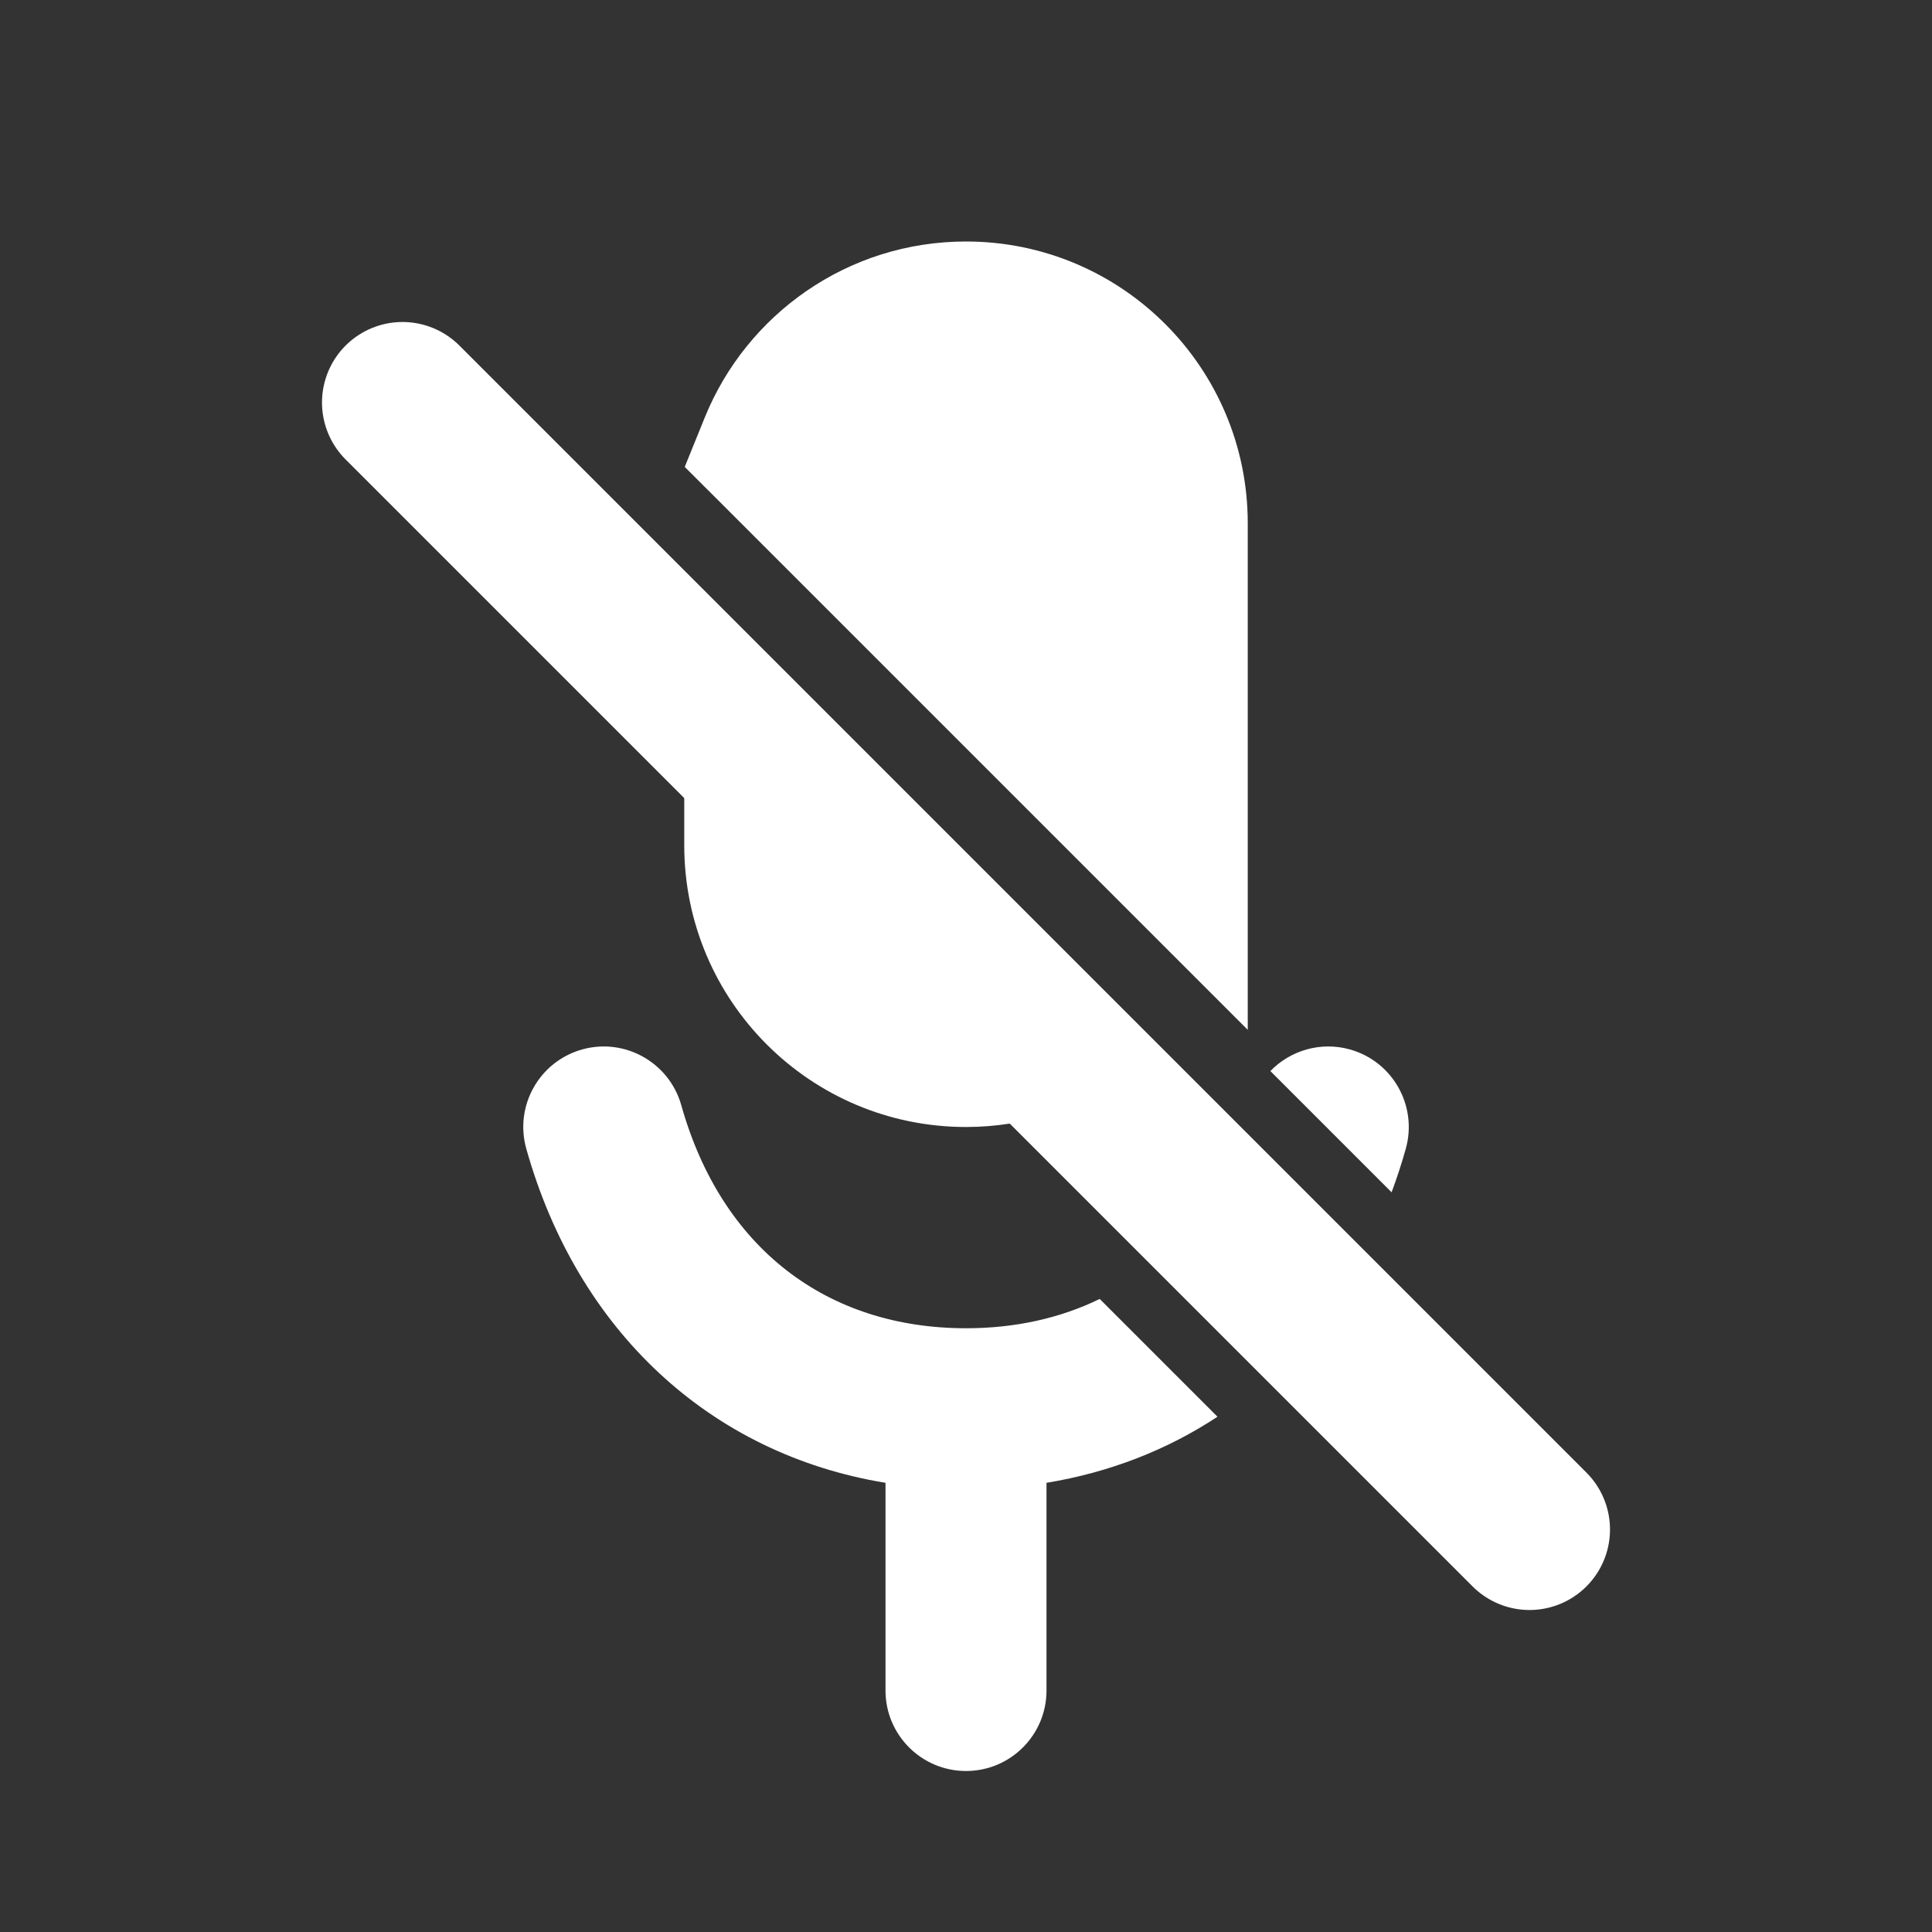 <?xml version="1.0" encoding="utf-8"?><!-- Uploaded to: SVG Repo, www.svgrepo.com, Generator: SVG Repo Mixer Tools -->
<svg width="800px" height="800px" viewBox="0 0 24 24" fill="none" xmlns="http://www.w3.org/2000/svg">
<rect x="0" y="0" width="24" height="24" fill="#333333" stroke="none"/>
<path d="M5 5L19 19" stroke="#ffffff" stroke-width="2" stroke-linecap="round" stroke-linejoin="round"/>
<path fill-rule="evenodd" clip-rule="evenodd" d="M9.682 5.561C10.053 4.646 10.951 4 12 4C13.381 4 14.5 5.119 14.5 6.5V10.379L9.682 5.561ZM12.761 12.882L9.5 9.622V10.5C9.5 11.881 10.619 13 12 13C12.265 13 12.521 12.959 12.761 12.882Z" fill="#ffffff"/>
<path d="M9.682 5.561L8.975 6.268L8.506 5.8L8.755 5.186L9.682 5.561ZM14.5 10.379H15.5V12.793L13.793 11.086L14.5 10.379ZM12.761 12.882L13.468 12.175L14.629 13.336L13.064 13.835L12.761 12.882ZM9.5 9.622H8.5V7.208L10.207 8.915L9.5 9.622ZM8.755 5.186C9.274 3.906 10.53 3 12 3V5C11.372 5 10.832 5.386 10.609 5.937L8.755 5.186ZM12 3C13.933 3 15.5 4.567 15.5 6.5H13.5C13.5 5.672 12.828 5 12 5V3ZM15.5 6.5V10.379H13.5V6.5H15.5ZM10.389 4.854L15.207 9.672L13.793 11.086L8.975 6.268L10.389 4.854ZM12.053 13.589L8.793 10.329L10.207 8.915L13.468 12.175L12.053 13.589ZM8.5 10.5V9.622H10.5V10.5H8.5ZM12 14C10.067 14 8.5 12.433 8.5 10.5H10.5C10.5 11.328 11.172 12 12 12V14ZM13.064 13.835C12.727 13.942 12.37 14 12 14V12C12.161 12 12.314 11.975 12.457 11.93L13.064 13.835Z" fill="#ffffff"/>
<path fill-rule="evenodd" clip-rule="evenodd" d="M8.463 13.729C8.313 13.198 7.761 12.888 7.23 13.037C6.698 13.187 6.388 13.739 6.538 14.271C7.174 16.533 8.824 18.063 11 18.42V21C11 21.552 11.448 22 12 22C12.553 22 13 21.552 13 21V18.42C13.784 18.291 14.5 18.011 15.124 17.599L13.661 16.136C13.171 16.375 12.612 16.5 12 16.5C10.273 16.5 8.963 15.506 8.463 13.729ZM15.781 13.305C16.028 13.05 16.404 12.934 16.771 13.037C17.303 13.187 17.612 13.739 17.463 14.271C17.411 14.456 17.352 14.636 17.287 14.811L15.781 13.305Z" fill="#ffffff"/>
</svg>